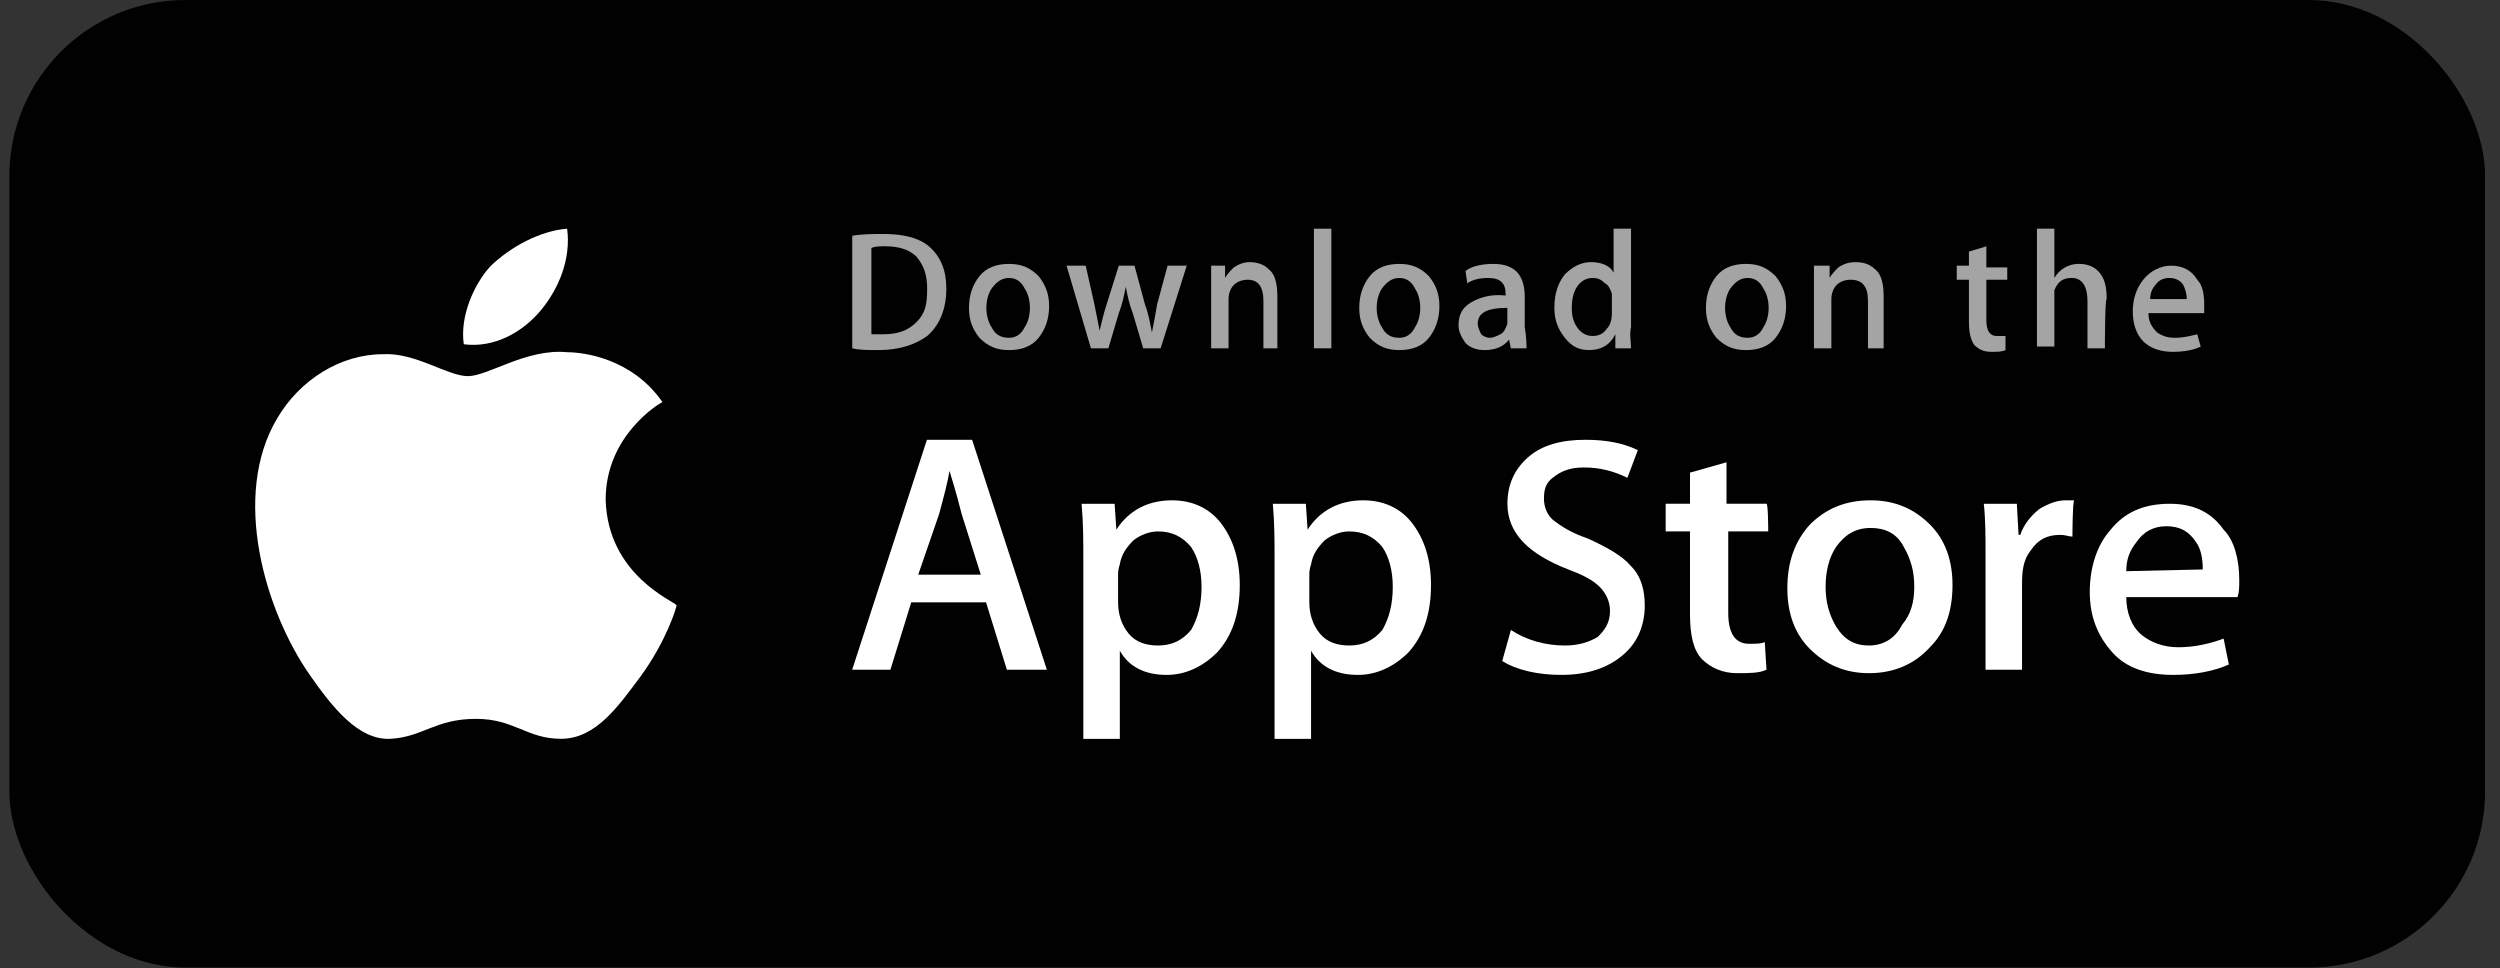 <svg width="142" height="55" viewBox="0 0 142 55" fill="none" xmlns="http://www.w3.org/2000/svg">
    <rect x="0" y="0" width="142" height="55" fill="#333333" stroke="none"/>
    <rect x="0.532" y="-0" width="140.621" height="54.958" rx="10" fill="#010101"/>
    <path d="M34.402 28.381C34.402 24.76 37.394 22.949 37.625 22.836C35.898 20.346 33.136 20.006 32.215 20.006C29.913 19.78 27.726 21.365 26.576 21.365C25.424 21.365 23.583 20.006 21.741 20.12C19.325 20.12 17.023 21.591 15.757 23.741C13.109 28.155 15.066 34.719 17.598 38.341C18.864 40.152 20.36 42.076 22.202 41.963C24.043 41.849 24.734 40.831 27.036 40.831C29.223 40.831 29.913 41.963 31.87 41.963C33.827 41.963 35.093 40.152 36.359 38.454C37.855 36.417 38.43 34.493 38.43 34.38C38.315 34.154 34.517 32.682 34.402 28.381Z" fill="white"/>
    <path d="M30.716 17.63C31.752 16.385 32.443 14.687 32.212 12.99C30.716 13.103 28.99 14.008 27.839 15.14C26.918 16.159 26.112 17.97 26.343 19.554C28.069 19.78 29.68 18.875 30.716 17.63Z" fill="white"/>
    <path d="M59.462 38.04H57.191L56.006 34.211H51.76L50.575 38.04H48.403L52.649 24.981H55.216L59.462 38.04ZM55.71 32.64L54.624 29.203C54.525 28.81 54.327 28.025 53.932 26.748C53.834 27.337 53.636 28.123 53.34 29.203L52.155 32.64H55.71Z" fill="white"/>
    <path d="M70.419 33.229C70.419 34.8 70.024 36.076 69.135 37.058C68.346 37.844 67.358 38.335 66.272 38.335C64.989 38.335 64.1 37.844 63.606 36.96V41.968H61.533V31.756C61.533 30.774 61.533 29.694 61.434 28.614H63.31L63.409 30.087C64.1 29.007 65.186 28.418 66.568 28.418C67.654 28.418 68.642 28.81 69.333 29.694C70.024 30.578 70.419 31.756 70.419 33.229ZM68.247 33.327C68.247 32.443 68.049 31.658 67.654 31.069C67.161 30.479 66.568 30.185 65.778 30.185C65.285 30.185 64.791 30.381 64.396 30.676C64.001 31.069 63.705 31.461 63.606 32.05C63.508 32.345 63.508 32.541 63.508 32.64V34.211C63.508 34.898 63.705 35.487 64.1 35.978C64.495 36.469 65.087 36.665 65.778 36.665C66.568 36.665 67.161 36.371 67.654 35.782C68.049 35.094 68.247 34.309 68.247 33.327Z" fill="white"/>
    <path d="M81.281 33.229C81.281 34.8 80.886 36.076 79.998 37.058C79.208 37.844 78.221 38.335 77.134 38.335C75.851 38.335 74.962 37.844 74.469 36.96V41.968H72.395V31.756C72.395 30.774 72.395 29.694 72.296 28.614H74.172L74.271 30.087C74.962 29.007 76.048 28.418 77.431 28.418C78.517 28.418 79.504 28.81 80.195 29.694C80.886 30.578 81.281 31.756 81.281 33.229ZM79.109 33.327C79.109 32.443 78.912 31.658 78.517 31.069C78.023 30.479 77.431 30.185 76.641 30.185C76.147 30.185 75.653 30.381 75.258 30.676C74.864 31.069 74.567 31.461 74.469 32.05C74.37 32.345 74.37 32.541 74.37 32.64V34.211C74.37 34.898 74.567 35.487 74.962 35.978C75.357 36.469 75.95 36.665 76.641 36.665C77.431 36.665 78.023 36.371 78.517 35.782C78.912 35.094 79.109 34.309 79.109 33.327Z" fill="white"/>
    <path d="M93.422 34.407C93.422 35.487 93.028 36.469 92.238 37.156C91.349 37.941 90.164 38.334 88.683 38.334C87.301 38.334 86.116 38.04 85.326 37.549L85.82 35.781C86.709 36.37 87.794 36.665 88.881 36.665C89.671 36.665 90.263 36.469 90.757 36.174C91.151 35.781 91.448 35.389 91.448 34.701C91.448 34.21 91.25 33.719 90.855 33.327C90.46 32.934 89.868 32.639 89.078 32.345C86.807 31.461 85.622 30.283 85.622 28.613C85.622 27.533 86.017 26.65 86.807 25.962C87.597 25.275 88.683 24.98 90.066 24.98C91.25 24.98 92.238 25.177 93.028 25.57L92.435 27.141C91.645 26.748 90.855 26.552 89.967 26.552C89.177 26.552 88.683 26.748 88.189 27.141C87.794 27.435 87.696 27.828 87.696 28.319C87.696 28.81 87.893 29.301 88.288 29.595C88.683 29.89 89.276 30.283 90.164 30.577C91.25 31.068 92.139 31.559 92.633 32.148C93.225 32.737 93.422 33.523 93.422 34.407Z" fill="white"/>
    <path d="M100.435 30.184H98.164V34.799C98.164 35.978 98.559 36.567 99.349 36.567C99.744 36.567 100.04 36.567 100.238 36.468L100.337 38.039C99.942 38.236 99.349 38.236 98.658 38.236C97.868 38.236 97.177 37.941 96.683 37.45C96.19 36.959 95.992 36.076 95.992 34.898V30.184H94.61V28.613H95.992V26.846L98.066 26.257V28.613H100.337C100.435 28.613 100.435 30.184 100.435 30.184Z" fill="white"/>
    <path d="M110.902 33.229C110.902 34.702 110.507 35.88 109.619 36.764C108.73 37.745 107.545 38.236 106.163 38.236C104.781 38.236 103.695 37.745 102.806 36.862C101.917 35.978 101.522 34.8 101.522 33.425C101.522 31.952 101.917 30.774 102.806 29.792C103.695 28.908 104.781 28.418 106.262 28.418C107.644 28.418 108.73 28.908 109.619 29.792C110.507 30.676 110.902 31.854 110.902 33.229ZM108.73 33.327C108.73 32.443 108.533 31.756 108.138 31.069C107.743 30.283 107.052 29.988 106.262 29.988C105.373 29.988 104.781 30.381 104.287 31.069C103.892 31.658 103.695 32.443 103.695 33.327C103.695 34.211 103.892 34.898 104.287 35.585C104.781 36.371 105.373 36.665 106.163 36.665C106.953 36.665 107.644 36.273 108.039 35.487C108.533 34.898 108.73 34.211 108.73 33.327Z" fill="white"/>
    <path d="M117.715 30.479C117.518 30.479 117.32 30.381 117.024 30.381C116.234 30.381 115.74 30.676 115.346 31.265C114.951 31.756 114.852 32.345 114.852 33.131V38.04H112.778V31.559C112.778 30.479 112.778 29.498 112.68 28.614H114.556L114.654 30.381H114.753C114.951 29.792 115.346 29.301 115.839 28.908C116.333 28.614 116.827 28.418 117.32 28.418C117.518 28.418 117.715 28.418 117.814 28.418C117.715 28.516 117.715 30.479 117.715 30.479Z" fill="white"/>
    <path d="M127.19 32.934C127.19 33.327 127.19 33.621 127.092 33.916H120.773C120.773 34.8 121.069 35.585 121.661 36.076C122.155 36.469 122.846 36.764 123.735 36.764C124.623 36.764 125.512 36.567 126.302 36.273L126.598 37.745C125.709 38.138 124.623 38.334 123.439 38.334C121.957 38.334 120.773 37.942 119.983 37.058C119.193 36.174 118.699 35.094 118.699 33.621C118.699 32.247 119.094 30.97 119.884 30.087C120.674 29.105 121.76 28.614 123.241 28.614C124.623 28.614 125.611 29.105 126.302 30.087C126.894 30.676 127.19 31.756 127.19 32.934ZM125.117 32.345C125.117 31.756 125.018 31.167 124.722 30.774C124.327 30.185 123.833 29.89 123.044 29.89C122.352 29.89 121.76 30.185 121.365 30.774C120.97 31.265 120.773 31.756 120.773 32.443L125.117 32.345Z" fill="white"/>
    <path d="M53.751 16.387C53.751 17.586 53.355 18.485 52.662 19.085C51.969 19.584 51.079 19.884 49.891 19.884C49.297 19.884 48.803 19.884 48.407 19.784V13.39C49.001 13.29 49.594 13.29 50.188 13.29C51.277 13.29 52.167 13.49 52.761 13.989C53.454 14.589 53.751 15.388 53.751 16.387ZM52.662 16.387C52.662 15.588 52.464 15.088 52.068 14.589C51.672 14.189 51.079 13.989 50.287 13.989C49.99 13.989 49.693 13.989 49.495 14.089V18.985C49.594 18.985 49.891 18.985 50.188 18.985C50.98 18.985 51.574 18.785 52.068 18.285C52.563 17.786 52.662 17.286 52.662 16.387Z" fill="#A4A4A4"/>
    <path d="M59.589 17.387C59.589 18.087 59.391 18.686 58.995 19.186C58.599 19.685 58.005 19.885 57.313 19.885C56.62 19.885 56.125 19.685 55.63 19.186C55.234 18.686 55.037 18.187 55.037 17.487C55.037 16.788 55.234 16.189 55.63 15.689C56.026 15.19 56.62 14.99 57.313 14.99C58.005 14.99 58.5 15.19 58.995 15.689C59.391 16.189 59.589 16.688 59.589 17.387ZM58.5 17.487C58.5 17.088 58.401 16.688 58.203 16.389C58.005 15.989 57.709 15.789 57.313 15.789C56.917 15.789 56.62 15.989 56.323 16.389C56.125 16.688 56.026 17.088 56.026 17.487C56.026 17.887 56.125 18.287 56.323 18.586C56.521 18.986 56.818 19.186 57.313 19.186C57.709 19.186 58.005 18.986 58.203 18.586C58.401 18.287 58.5 17.887 58.5 17.487Z" fill="#A4A4A4"/>
    <path d="M67.408 15.089L65.924 19.785H64.934L64.34 17.787C64.142 17.287 64.043 16.788 63.944 16.288C63.845 16.788 63.746 17.287 63.548 17.787L62.955 19.785H61.965L60.58 15.089H61.668L62.163 17.287C62.262 17.787 62.361 18.286 62.46 18.786C62.559 18.386 62.658 17.887 62.856 17.287L63.548 15.089H64.439L65.033 17.287C65.231 17.787 65.33 18.386 65.429 18.886C65.528 18.386 65.627 17.887 65.726 17.287L66.319 15.089H67.408Z" fill="#A4A4A4"/>
    <path d="M72.752 19.786H71.762V17.088C71.762 16.289 71.465 15.889 70.872 15.889C70.575 15.889 70.278 15.989 70.08 16.189C69.882 16.389 69.783 16.689 69.783 16.988V19.786H68.793V16.389C68.793 15.989 68.793 15.49 68.793 15.09H69.585V15.789C69.684 15.589 69.882 15.39 70.08 15.19C70.377 14.99 70.674 14.89 70.971 14.89C71.366 14.89 71.762 14.99 72.059 15.29C72.455 15.589 72.554 16.189 72.554 16.888V19.786H72.752Z" fill="#A4A4A4"/>
    <path d="M75.621 19.784H74.631V12.99H75.621V19.784Z" fill="#A4A4A4"/>
    <path d="M81.758 17.387C81.758 18.087 81.56 18.686 81.165 19.186C80.769 19.685 80.175 19.885 79.482 19.885C78.789 19.885 78.295 19.685 77.8 19.186C77.404 18.686 77.206 18.187 77.206 17.487C77.206 16.788 77.404 16.189 77.8 15.689C78.196 15.19 78.789 14.99 79.482 14.99C80.175 14.99 80.67 15.19 81.165 15.689C81.56 16.189 81.758 16.688 81.758 17.387ZM80.67 17.487C80.67 17.088 80.571 16.688 80.373 16.389C80.175 15.989 79.878 15.789 79.482 15.789C79.086 15.789 78.789 15.989 78.493 16.389C78.295 16.688 78.196 17.088 78.196 17.487C78.196 17.887 78.295 18.287 78.493 18.586C78.691 18.986 78.987 19.186 79.482 19.186C79.878 19.186 80.175 18.986 80.373 18.586C80.571 18.287 80.67 17.887 80.67 17.487Z" fill="#A4A4A4"/>
    <path d="M86.706 19.785H85.815L85.716 19.286C85.419 19.685 84.924 19.885 84.331 19.885C83.935 19.885 83.539 19.785 83.242 19.486C83.044 19.186 82.846 18.886 82.846 18.486C82.846 17.887 83.044 17.487 83.539 17.188C84.034 16.888 84.726 16.688 85.518 16.788V16.688C85.518 16.089 85.221 15.789 84.528 15.789C84.034 15.789 83.638 15.889 83.341 16.089L83.242 15.389C83.638 15.09 84.232 14.99 84.825 14.99C86.013 14.99 86.607 15.589 86.607 16.888V18.586C86.706 19.186 86.706 19.585 86.706 19.785ZM85.617 18.187V17.487C84.43 17.487 83.935 17.787 83.935 18.387C83.935 18.586 84.034 18.786 84.133 18.986C84.232 19.086 84.43 19.186 84.627 19.186C84.825 19.186 85.023 19.086 85.221 18.986C85.419 18.886 85.518 18.686 85.617 18.387C85.617 18.287 85.617 18.287 85.617 18.187Z" fill="#A4A4A4"/>
    <path d="M92.643 19.784H91.752V18.984C91.455 19.584 90.96 19.883 90.268 19.883C89.674 19.883 89.278 19.684 88.882 19.184C88.487 18.684 88.289 18.185 88.289 17.486C88.289 16.686 88.487 16.087 88.882 15.587C89.278 15.188 89.773 14.888 90.367 14.888C90.96 14.888 91.455 15.088 91.653 15.487V12.99H92.643V18.585C92.544 18.984 92.643 19.384 92.643 19.784ZM91.554 17.785V16.986C91.554 16.886 91.554 16.786 91.554 16.686C91.455 16.387 91.356 16.187 91.158 16.087C90.96 15.887 90.763 15.787 90.466 15.787C90.07 15.787 89.773 15.987 89.575 16.287C89.377 16.586 89.278 16.986 89.278 17.486C89.278 17.985 89.377 18.285 89.575 18.585C89.773 18.884 90.07 19.084 90.466 19.084C90.763 19.084 91.059 18.984 91.257 18.684C91.455 18.485 91.554 18.185 91.554 17.785Z" fill="#A4A4A4"/>
    <path d="M101.449 17.387C101.449 18.087 101.251 18.686 100.855 19.186C100.459 19.685 99.865 19.885 99.173 19.885C98.48 19.885 97.985 19.685 97.49 19.186C97.094 18.686 96.897 18.187 96.897 17.487C96.897 16.788 97.094 16.189 97.49 15.689C97.886 15.19 98.48 14.99 99.173 14.99C99.865 14.99 100.36 15.19 100.855 15.689C101.251 16.189 101.449 16.688 101.449 17.387ZM100.459 17.487C100.459 17.088 100.36 16.688 100.162 16.389C99.964 15.989 99.667 15.789 99.272 15.789C98.876 15.789 98.579 15.989 98.282 16.389C98.084 16.688 97.985 17.088 97.985 17.487C97.985 17.887 98.084 18.287 98.282 18.586C98.48 18.986 98.777 19.186 99.272 19.186C99.667 19.186 99.964 18.986 100.162 18.586C100.36 18.287 100.459 17.887 100.459 17.487Z" fill="#A4A4A4"/>
    <path d="M107.09 19.786H106.1V17.088C106.1 16.289 105.803 15.889 105.11 15.889C104.814 15.889 104.517 15.989 104.319 16.189C104.121 16.389 104.022 16.689 104.022 16.988V19.786H103.032V16.389C103.032 15.989 103.032 15.49 103.032 15.09H103.923V15.789C104.022 15.589 104.22 15.39 104.418 15.19C104.715 14.99 105.011 14.89 105.407 14.89C105.803 14.89 106.199 14.99 106.496 15.29C106.892 15.589 106.991 16.189 106.991 16.888V19.786H107.09Z" fill="#A4A4A4"/>
    <path d="M114.012 15.889H112.825V18.187C112.825 18.786 113.023 19.086 113.419 19.086C113.617 19.086 113.716 19.086 113.913 19.086V19.885C113.716 19.985 113.419 19.985 113.122 19.985C112.726 19.985 112.429 19.885 112.132 19.586C111.934 19.286 111.835 18.886 111.835 18.287V15.889H111.143V15.09H111.835V14.29L112.825 13.991V15.19H114.012V15.889Z" fill="#A4A4A4"/>
    <path d="M119.558 19.784H118.569V17.086C118.569 16.287 118.272 15.787 117.678 15.787C117.183 15.787 116.886 15.987 116.688 16.486C116.688 16.586 116.688 16.686 116.688 16.886V19.684H115.699V12.99H116.688V15.787C116.985 15.288 117.48 14.988 118.074 14.988C118.47 14.988 118.865 15.088 119.162 15.387C119.558 15.787 119.657 16.287 119.657 16.986C119.558 16.986 119.558 19.784 119.558 19.784Z" fill="#A4A4A4"/>
    <path d="M125.199 17.287C125.199 17.487 125.199 17.587 125.199 17.787H122.032C122.032 18.286 122.23 18.586 122.527 18.886C122.824 19.086 123.121 19.186 123.517 19.186C124.011 19.186 124.407 19.086 124.803 18.986L125.001 19.685C124.605 19.885 124.011 19.985 123.418 19.985C122.725 19.985 122.131 19.785 121.735 19.385C121.34 18.986 121.142 18.386 121.142 17.687C121.142 16.988 121.34 16.388 121.735 15.889C122.131 15.389 122.725 15.089 123.319 15.089C124.011 15.089 124.506 15.389 124.803 15.889C125.1 16.188 125.199 16.688 125.199 17.287ZM124.209 16.988C124.209 16.688 124.11 16.388 124.011 16.188C123.814 15.889 123.517 15.789 123.22 15.789C122.923 15.789 122.626 15.889 122.428 16.188C122.23 16.388 122.131 16.688 122.131 16.988C122.032 16.988 124.209 16.988 124.209 16.988Z" fill="#A4A4A4"/>
</svg>
